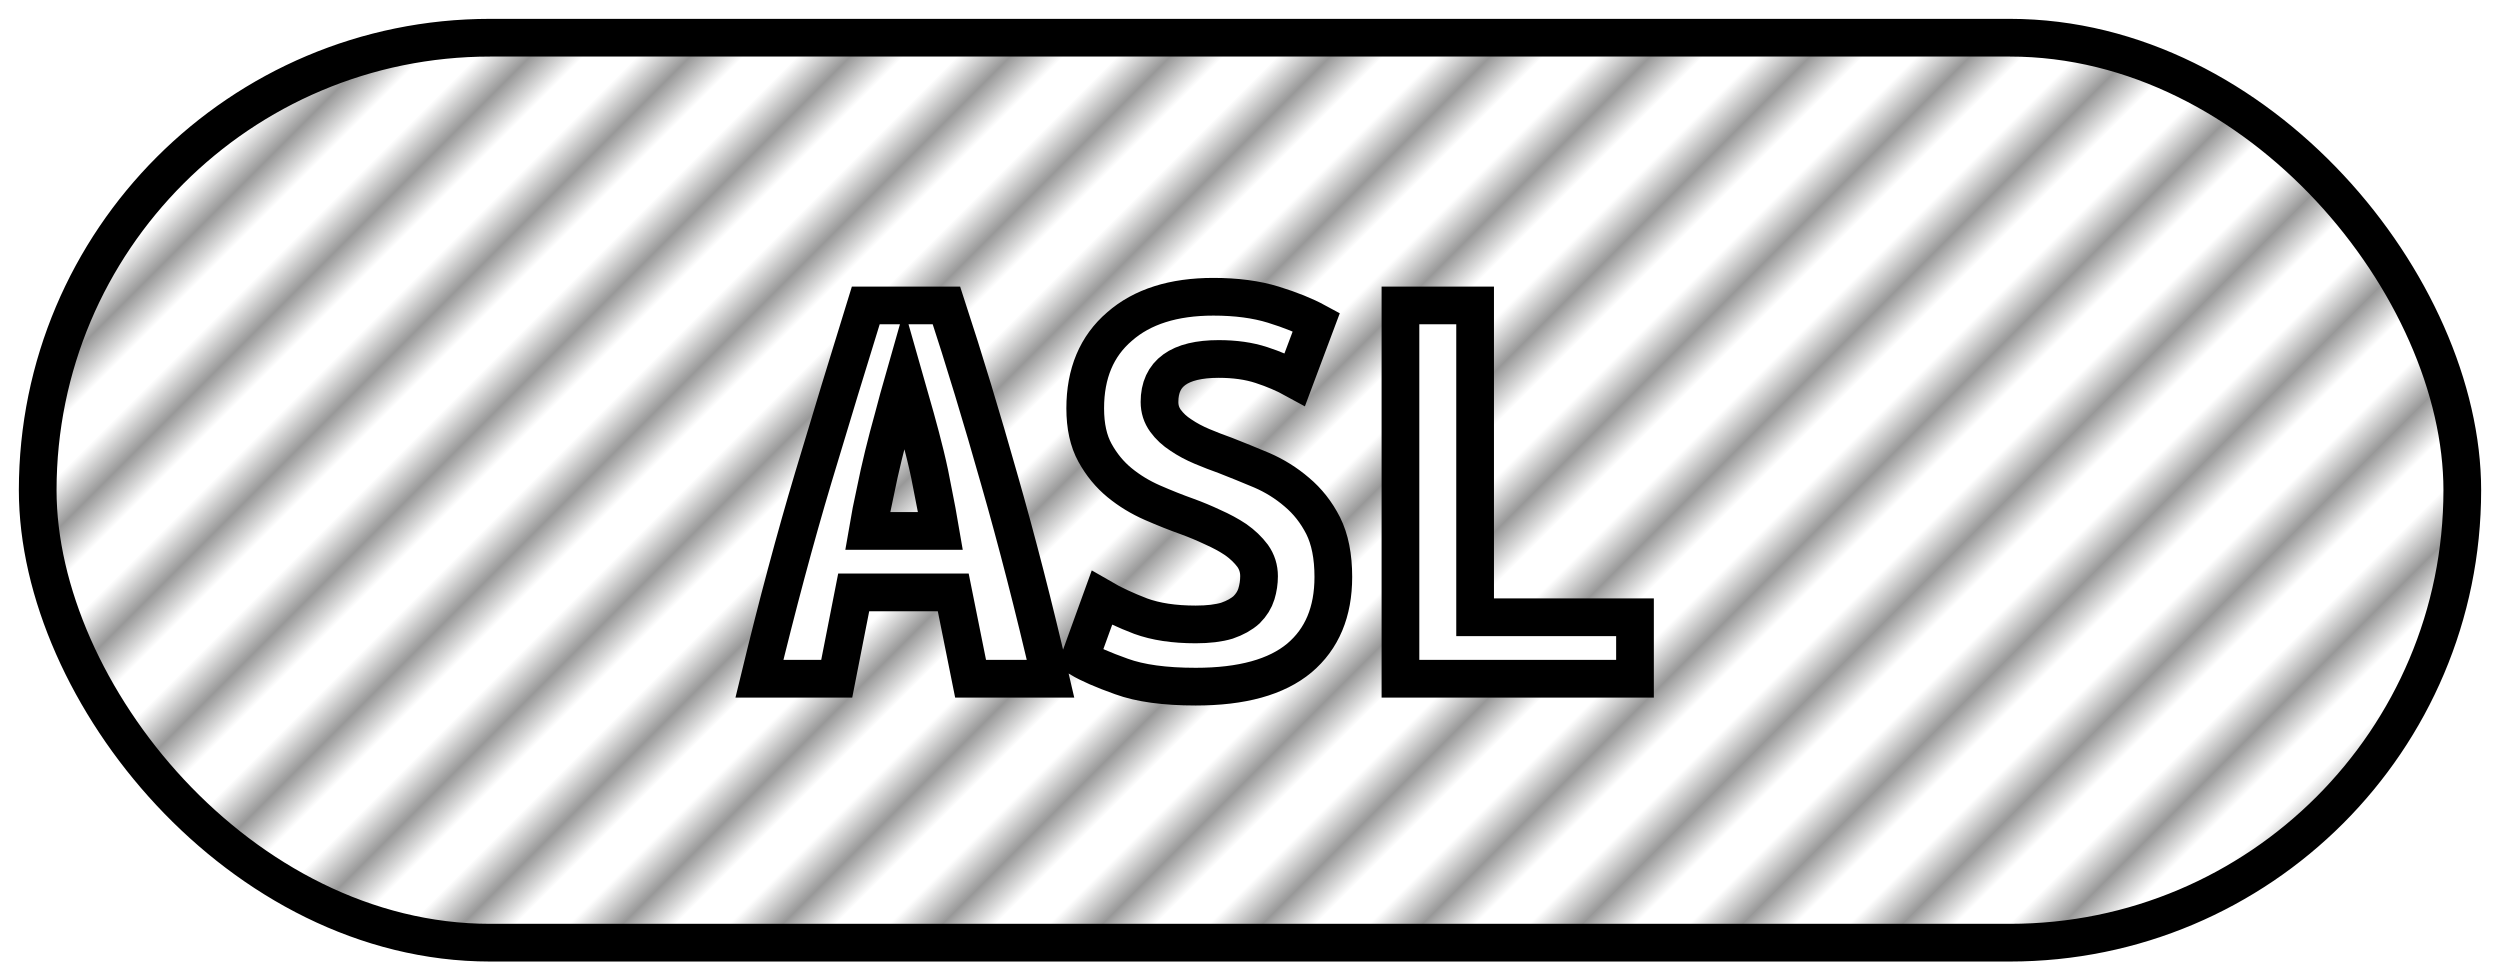 <?xml version="1.0" encoding="UTF-8"?>
<svg height="26" width="66.3" version="1.1" xmlns="http://www.w3.org/2000/svg"><!--Created by Josélio de S. C. Júnior - 2021 - https://github.com/joseliojunior -->
    <defs>
        <pattern id="pattern"
                x="1.5" y="3" width="3" height="6"
                patternUnits="userSpaceOnUse"
                patternTransform="rotate(45)" >
            <rect height="6" width="1" fill="#999999"/>
        </pattern>
    </defs>
    <rect
        height="24"
        width="64.3"
        rx="12"
        ry="12"
        x="1" y="1"
        fill="url(#pattern)"
        stroke="#000000"
        stroke-width="1" />
    <g transform="translate(0, 8)">
        <path fill="#ffffff" stroke="#000000" d="M27.86 10L25.74 10L25.28 7.71L22.64 7.71L22.19 10L20.14 10Q20.85 7.07 21.57 4.66Q22.29 2.26 22.96 0.10L22.96 0.10L25.10 0.10Q25.81 2.27 26.50 4.71Q27.20 7.15 27.86 10L27.86 10ZM23.98 2.02L23.98 2.02Q23.82 2.58 23.69 3.08Q23.55 3.58 23.43 4.07Q23.31 4.56 23.21 5.06Q23.10 5.55 23.01 6.08L23.01 6.08L24.94 6.08Q24.85 5.55 24.75 5.06Q24.66 4.56 24.54 4.07Q24.42 3.58 24.28 3.08Q24.14 2.58 23.98 2.02ZM31.71 8.56L31.71 8.56Q32.21 8.56 32.54 8.46Q32.86 8.35 33.06 8.17Q33.25 7.98 33.32 7.75Q33.39 7.52 33.39 7.28L33.39 7.28Q33.39 6.98 33.22 6.74Q33.04 6.50 32.77 6.31Q32.50 6.13 32.16 5.98Q31.82 5.82 31.49 5.70L31.49 5.70Q31.04 5.54 30.56 5.33Q30.08 5.12 29.69 4.80Q29.30 4.48 29.04 4.01Q28.78 3.54 28.78 2.83L28.78 2.83Q28.78 1.44 29.69 0.66Q30.59-0.13 32.18-0.13L32.18-0.13Q33.09-0.13 33.77 0.08Q34.45 0.29 34.91 0.54L34.91 0.54L34.34 2.06Q33.94 1.84 33.45 1.68Q32.96 1.52 32.32 1.52L32.32 1.52Q30.75 1.52 30.75 2.66L30.75 2.66Q30.75 2.94 30.91 3.16Q31.07 3.38 31.32 3.54Q31.57 3.71 31.88 3.84Q32.19 3.97 32.50 4.08L32.50 4.08Q32.96 4.26 33.46 4.47Q33.97 4.69 34.39 5.05Q34.82 5.41 35.09 5.94Q35.36 6.48 35.36 7.30L35.36 7.30Q35.36 8.69 34.46 9.45Q33.55 10.21 31.71 10.21L31.71 10.21Q30.48 10.21 29.74 9.94Q29.01 9.68 28.64 9.46L28.64 9.46L29.22 7.86Q29.65 8.11 30.25 8.34Q30.85 8.56 31.71 8.56ZM43.36 8.37L43.36 10L37.14 10L37.14 0.10L39.12 0.10L39.12 8.37L43.36 8.37Z"/>
    </g>
</svg>